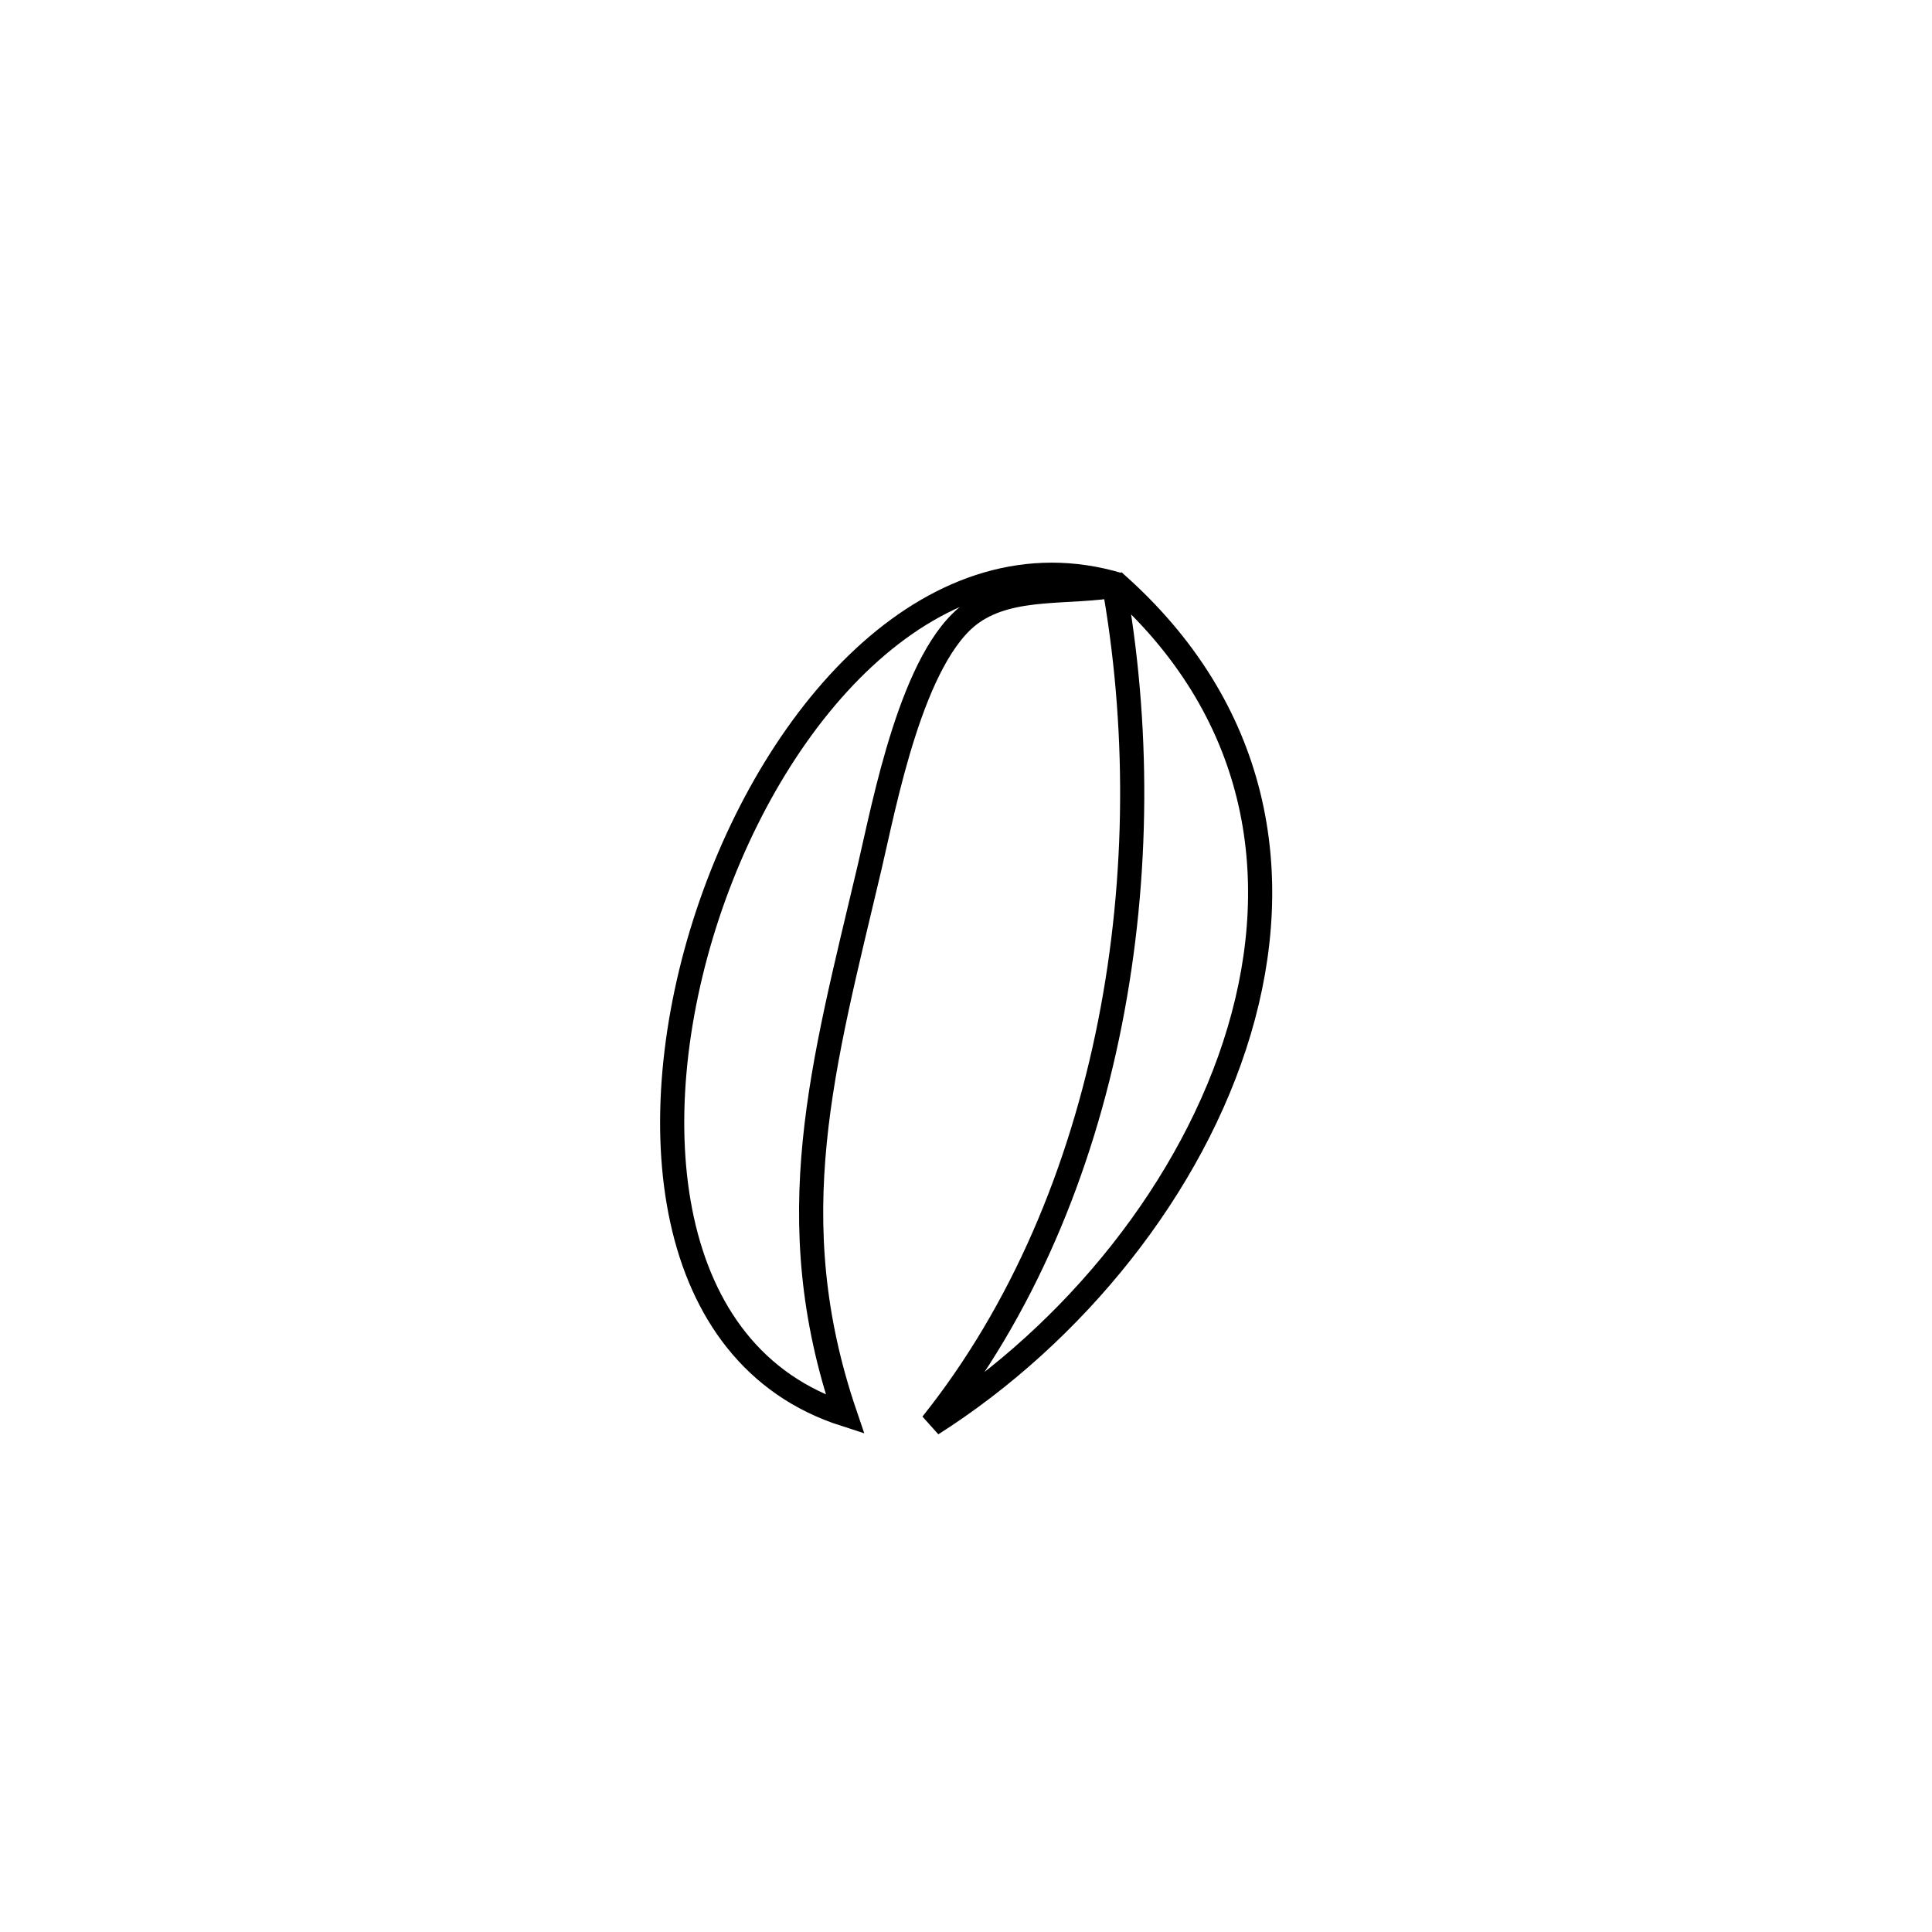<svg xmlns="http://www.w3.org/2000/svg" viewBox="0.0 0.0 24.0 24.0" height="200px" width="200px"><path fill="none" stroke="black" stroke-width=".3" stroke-opacity="1.0"  filling="0" d="M13.831 7.22 L13.831 7.22 C15.65 8.813 15.97 10.869 15.393 12.807 C14.817 14.745 13.344 16.566 11.576 17.691 L11.576 17.691 C12.704 16.278 13.427 14.536 13.788 12.71 C14.15 10.884 14.149 8.973 13.831 7.22 L13.831 7.22"></path>
<path fill="none" stroke="black" stroke-width=".3" stroke-opacity="1.0"  filling="0" d="M13.901 7.265 L13.901 7.265 C13.293 7.38 12.584 7.257 12.077 7.612 C11.33 8.135 10.985 9.999 10.804 10.768 C10.221 13.243 9.668 15.133 10.498 17.571 L10.498 17.571 C8.224 16.841 7.94 13.923 8.791 11.358 C9.643 8.793 11.631 6.582 13.901 7.265 L13.901 7.265"></path></svg>